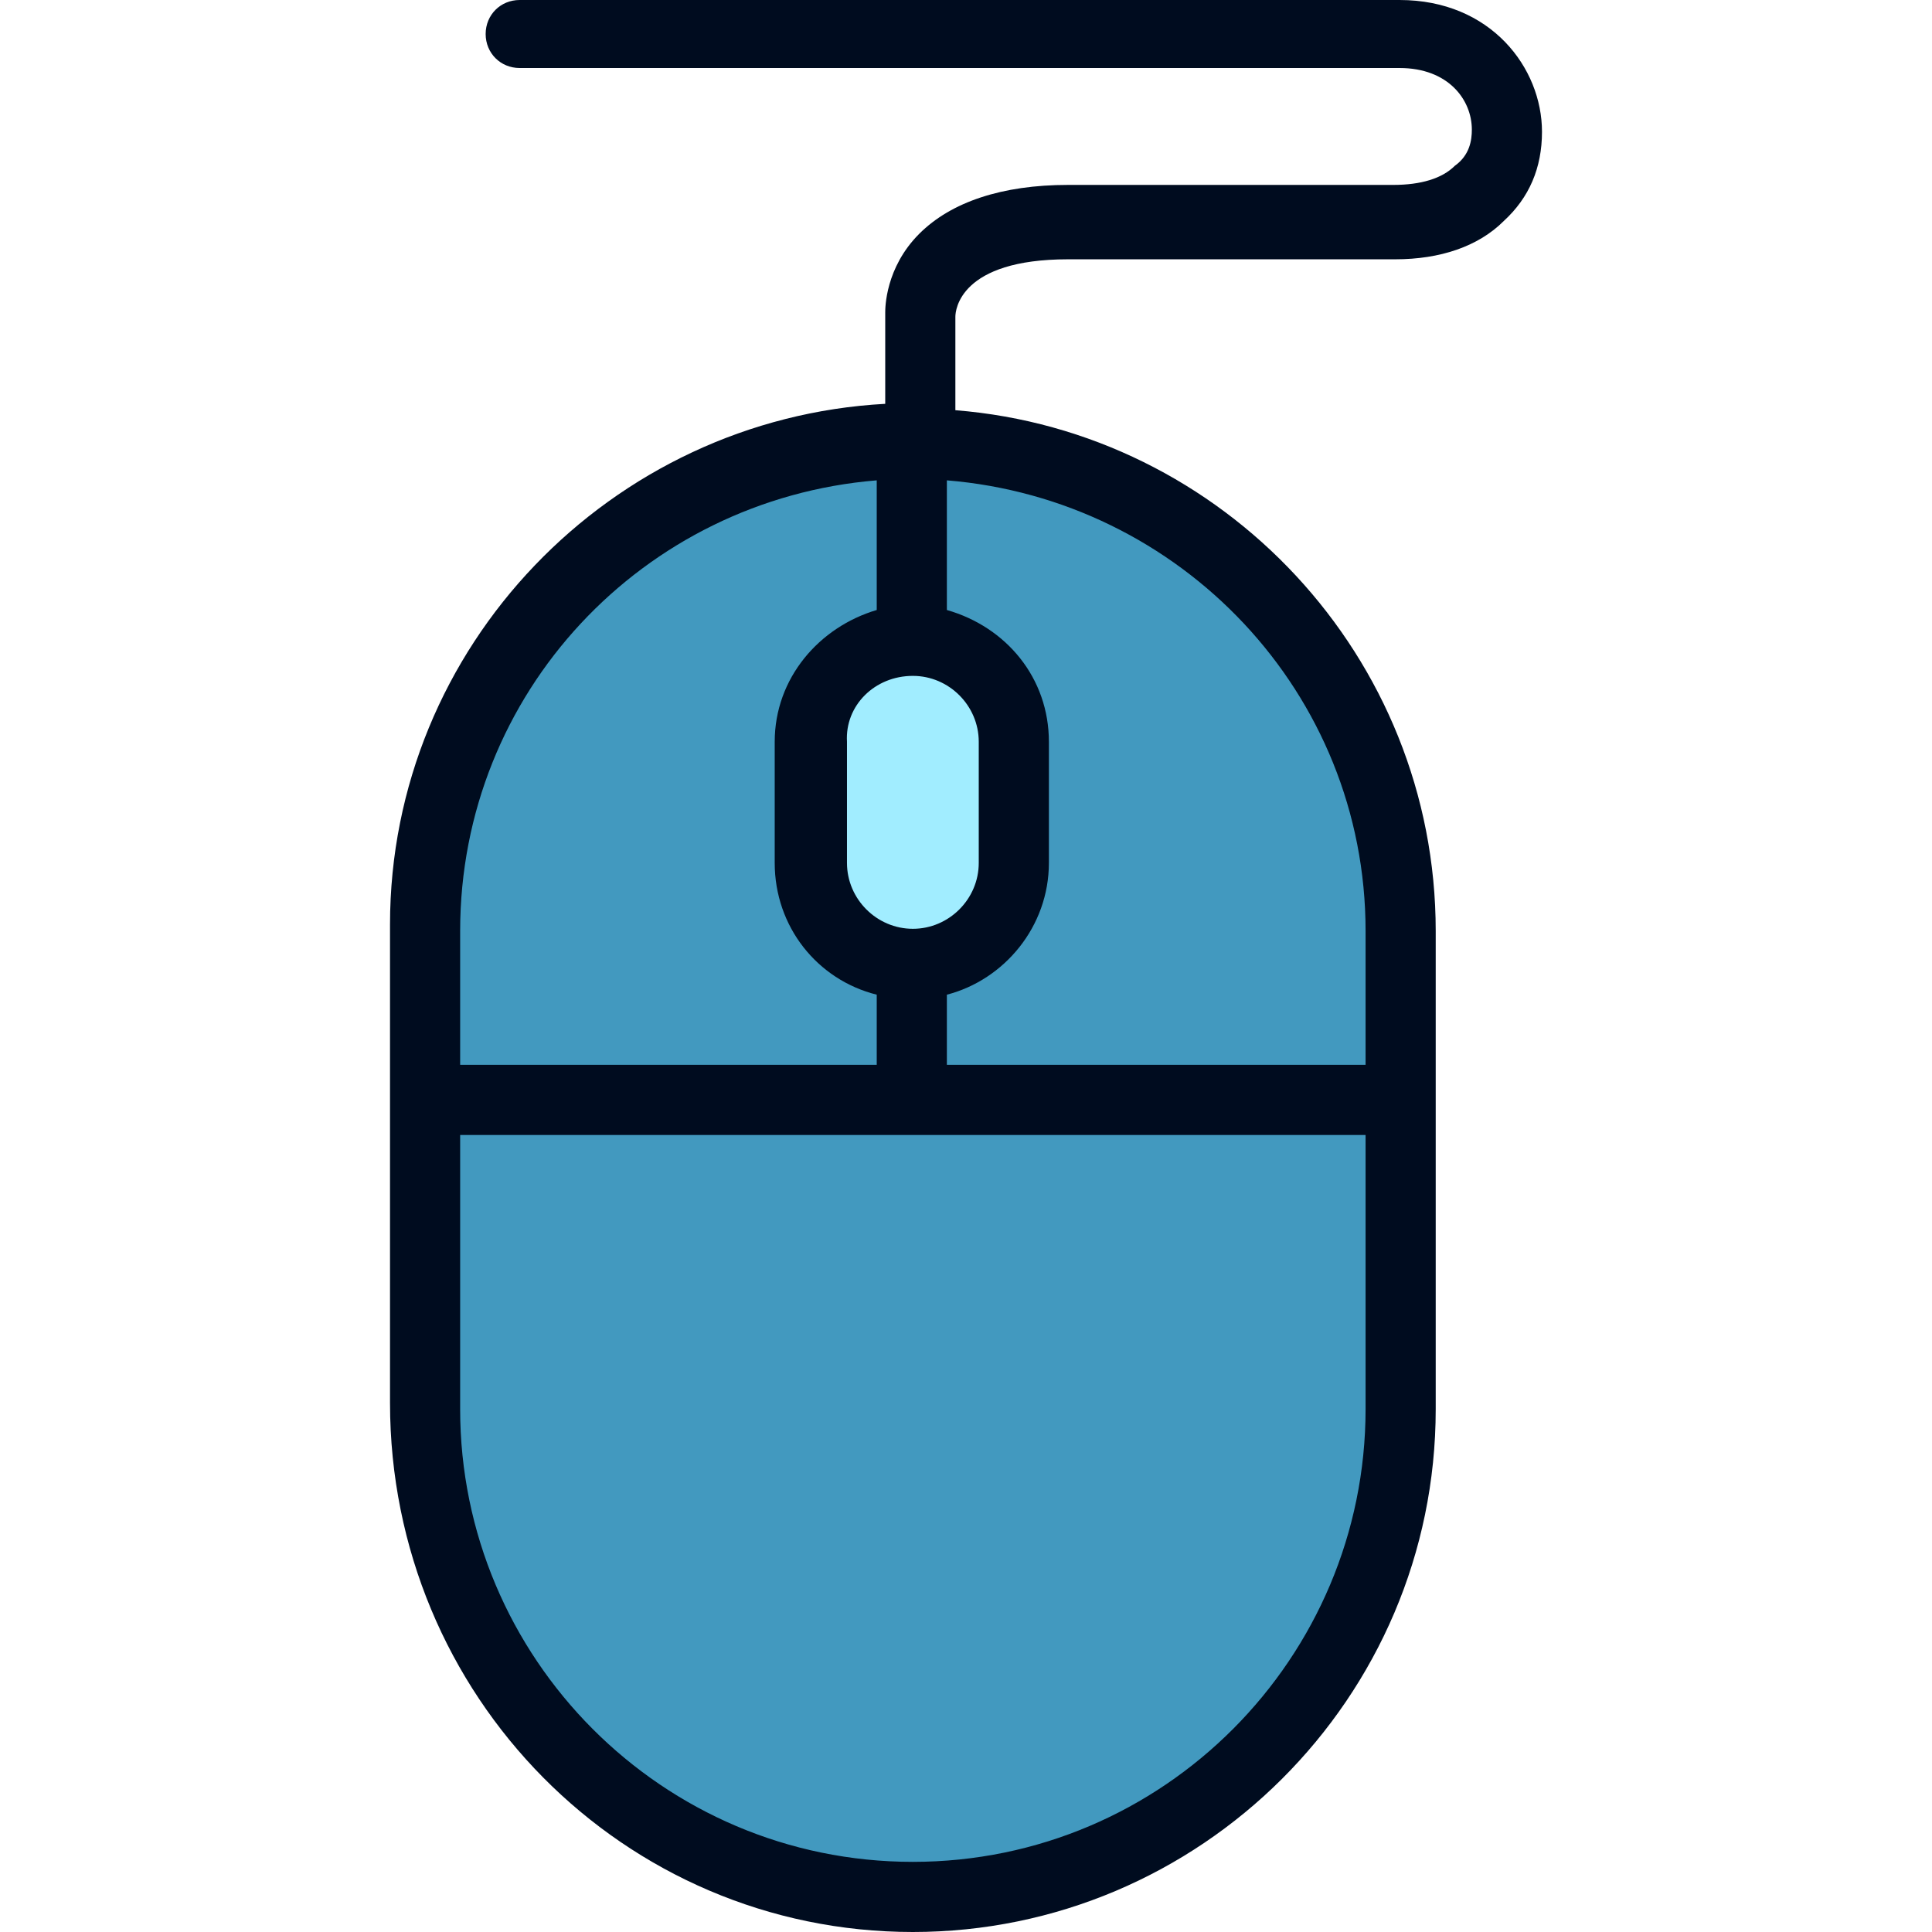 <?xml version="1.0" encoding="iso-8859-1"?>
<!-- Generator: Adobe Illustrator 19.0.0, SVG Export Plug-In . SVG Version: 6.00 Build 0)  -->
<svg version="1.1" id="Capa_1" xmlns="http://www.w3.org/2000/svg" xmlns:xlink="http://www.w3.org/1999/xlink" x="0px" y="0px"
	 viewBox="0 0 363.6 363.6" style="enable-background:new 0 0 363.6 363.6;" xml:space="preserve">
<path style="fill:#4299BF;" d="M263.4,265.2c0,50.8-41.2,91.6-91.6,91.6l0,0c-50.8,0-91.6-41.2-91.6-91.6v-90
	c0-50.8,41.2-91.6,91.6-91.6l0,0c50.8,0,91.6,41.2,91.6,91.6V265.2z"/>
<path style="fill:#A1EDFF;" d="M190.6,162.4c0,10.4-8.4,19.2-19.2,19.2l0,0c-10.4,0-19.2-8.4-19.2-19.2v-22.8
	c0-10.4,8.4-19.2,19.2-19.2l0,0c10.4,0,19.2,8.4,19.2,19.2V162.4z"/>
<path style="fill:#000C1F;" d="M171.8,363.6c54,0,98.4-44,98.4-98.4v-90c0-51.6-40-94-90.4-98V59.6c0-1.2,0.8-10.8,21.2-10.8h61.6
	c8.4,0,15.6-2.4,20.4-7.2c4.8-4.4,7.2-10,7.2-16.8c0-12-9.6-24.8-26.8-24.8H97.8c-3.6,0-6.4,2.8-6.4,6.4s2.8,6.4,6.4,6.4h165.6
	c9.2,0,13.6,6,13.6,11.6c0,2-0.4,4.8-3.2,6.8c-2.4,2.4-6.4,3.6-11.6,3.6H201c-12.4,0-22,3.2-28,9.2c-6.4,6.4-6.4,14-6.4,14.8V76
	c-51.6,2.8-93.2,45.6-93.2,98v90C73.4,319.2,117.4,363.6,171.8,363.6z M257,175.2v25.2h-78.8v-13.2c10.8-2.8,19.2-12.8,19.2-24.8
	v-22.8c0-12-8-21.6-19.2-24.8V90.4C222.2,94,257,130.4,257,175.2z M171.8,127.2c6.8,0,12.4,5.6,12.4,12.4v22.8
	c0,6.8-5.6,12.4-12.4,12.4c-6.8,0-12.4-5.6-12.4-12.4v-22.8C159,132.8,164.6,127.2,171.8,127.2z M165,90.4v24.4
	c-10.8,3.2-19.2,12.8-19.2,24.8v22.8c0,12,8,22,19.2,24.8v13.2H86.6v-25.2C86.6,130.4,121,94,165,90.4z M86.6,265.2v-51.6H257v51.6
	c0,46.8-38,85.2-85.2,85.2S86.6,312,86.6,265.2z"/>
<g>
</g>
<g>
</g>
<g>
</g>
<g>
</g>
<g>
</g>
<g>
</g>
<g>
</g>
<g>
</g>
<g>
</g>
<g>
</g>
<g>
</g>
<g>
</g>
<g>
</g>
<g>
</g>
<g>
</g>
</svg>
